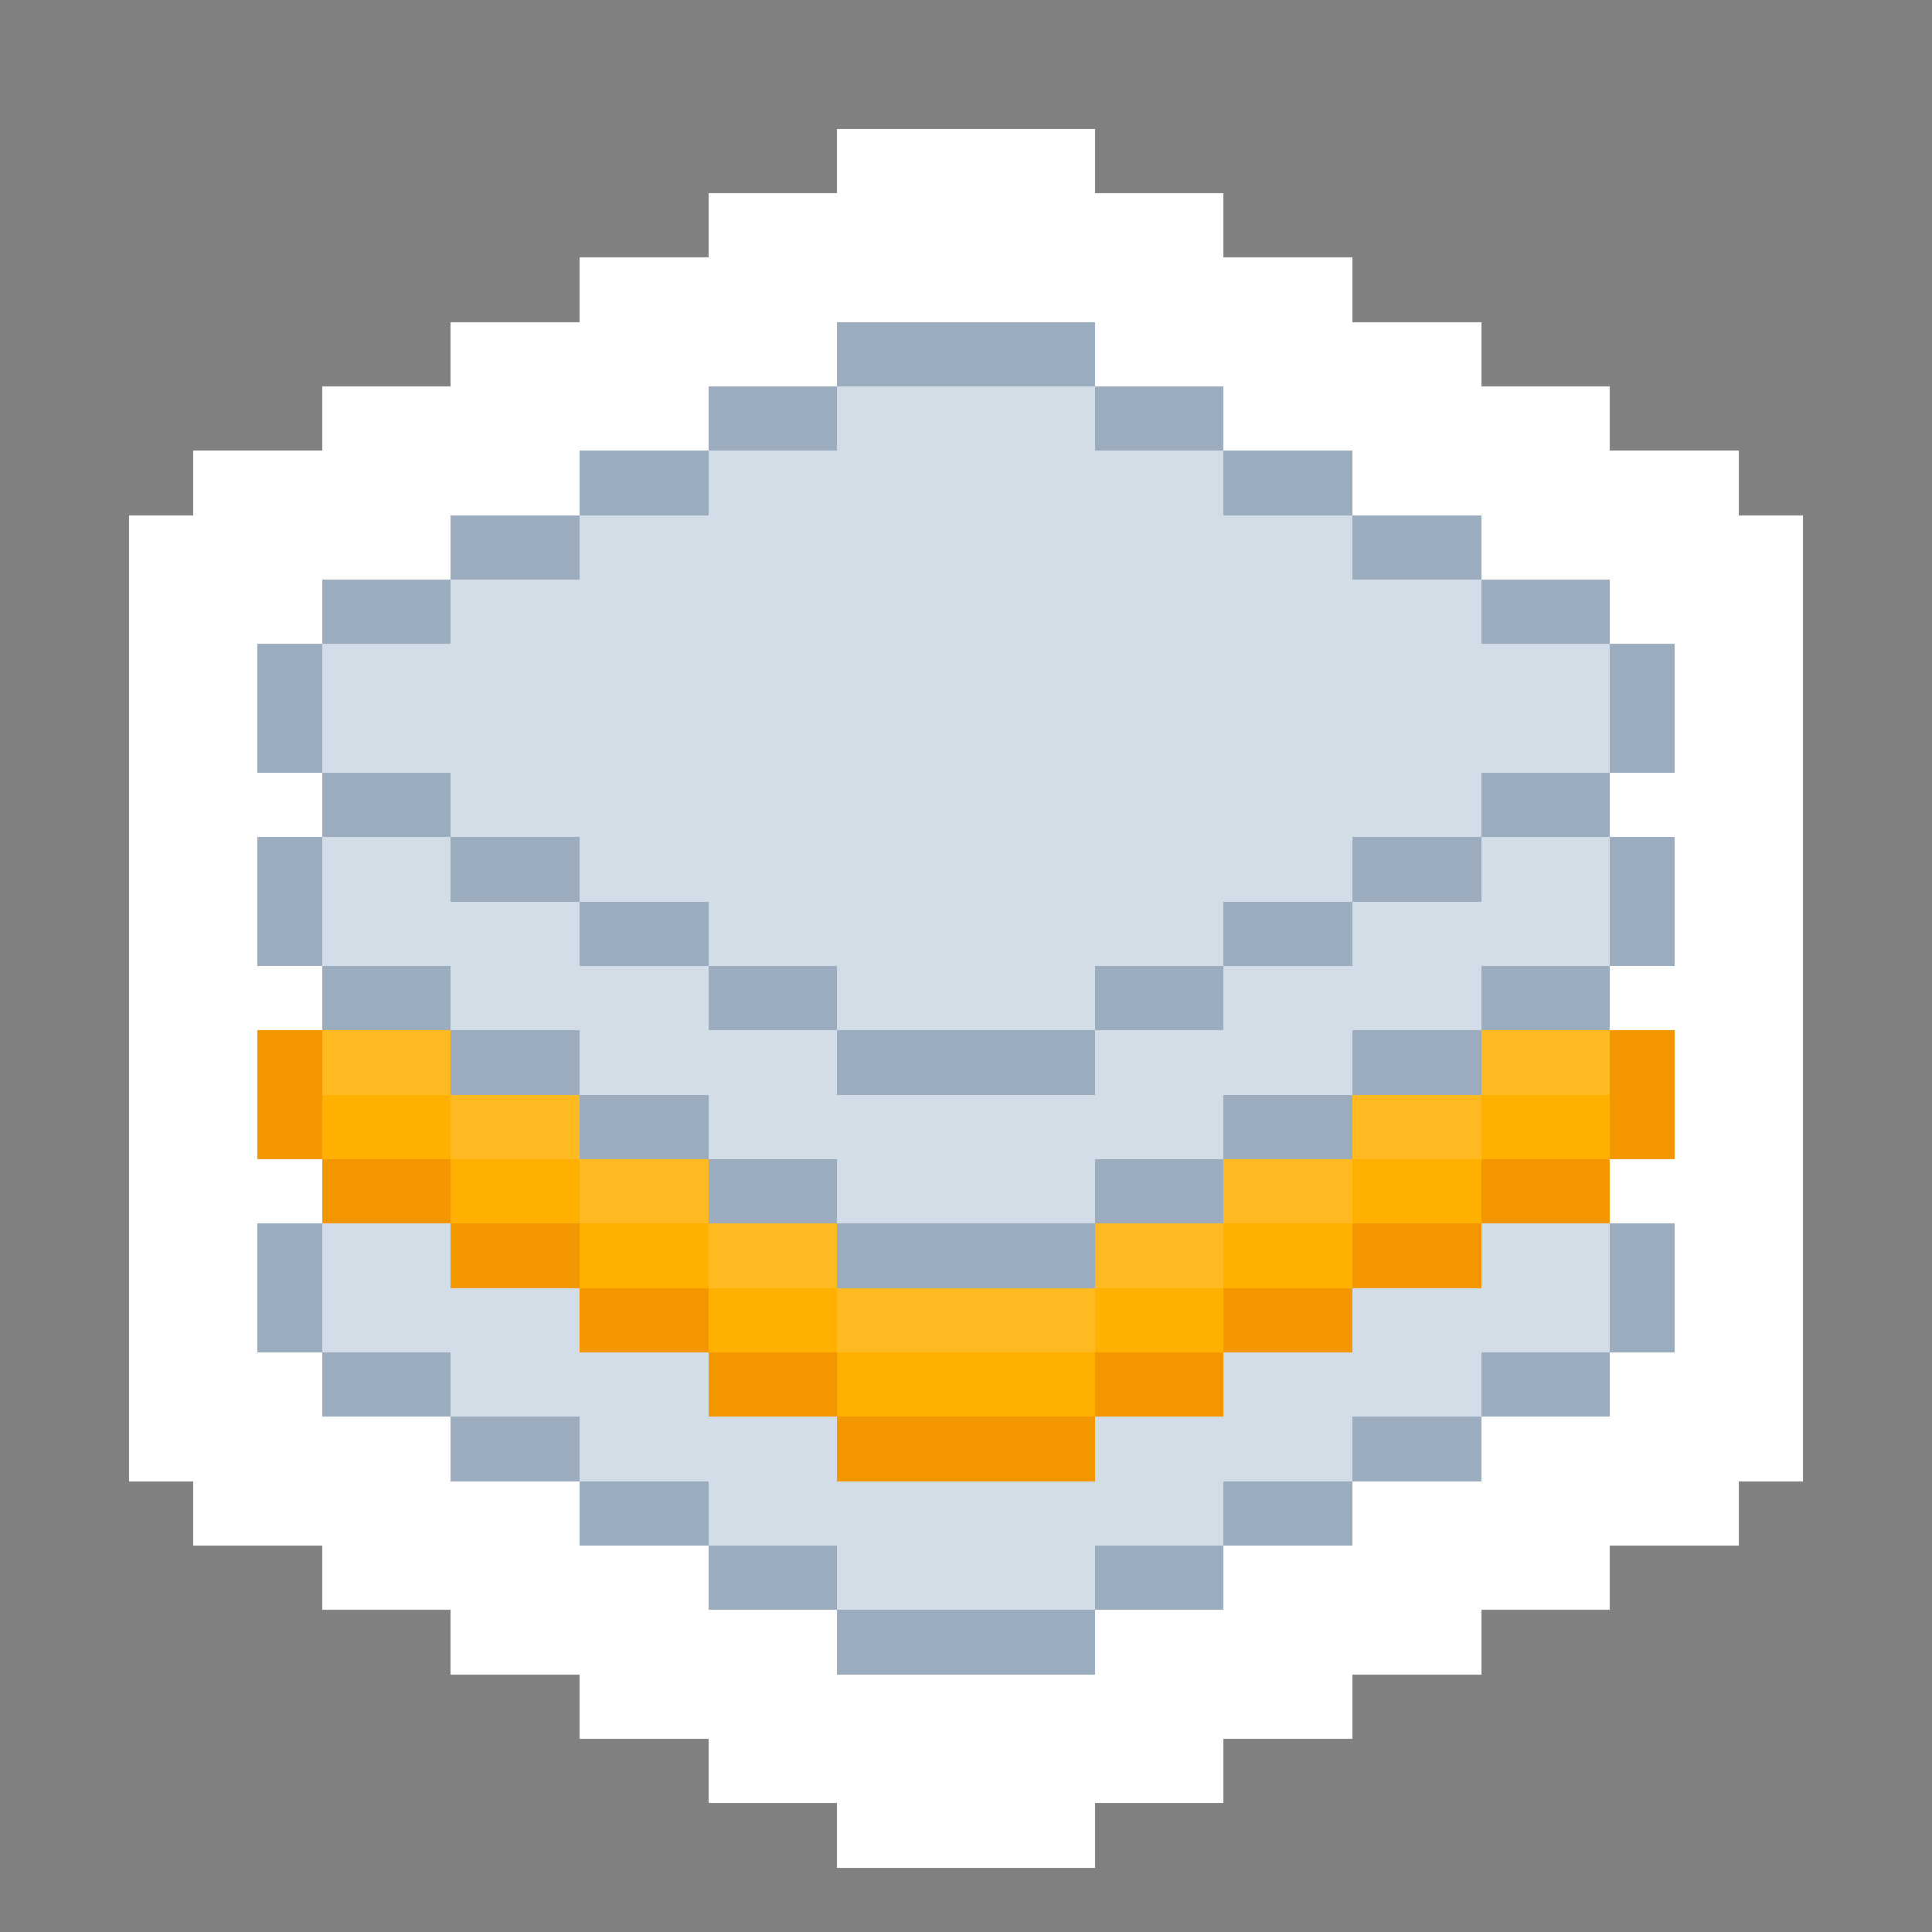 <svg xmlns="http://www.w3.org/2000/svg" viewBox="0 -0.5 30 30" shape-rendering="crispEdges">
<rect x="0" y="-0.5" width="30" height="30" fill="#808080" stroke="none"/>
<path stroke="#ffffff" d="M13 2h4M11 3h8M9 4h12M7 5h6M17 5h6M5 6h6M19 6h6M3 7h6M21 7h6M2 8h5M23 8h5M2 9h3M25 9h3M2 10h2M26 10h2M2 11h2M26 11h2M2 12h3M25 12h3M2 13h2M26 13h2M2 14h2M26 14h2M2 15h3M25 15h3M2 16h2M26 16h2M2 17h2M26 17h2M2 18h3M25 18h3M2 19h2M26 19h2M2 20h2M26 20h2M2 21h3M25 21h3M2 22h5M23 22h5M3 23h6M21 23h6M5 24h6M19 24h6M7 25h6M17 25h6M9 26h12M11 27h8M13 28h4" />
<path stroke="#9cacbf" d="M13 5h4M11 6h2M17 6h2M9 7h2M19 7h2M7 8h2M21 8h2M5 9h2M23 9h2M4 10h1M25 10h1M4 11h1M25 11h1M5 12h2M23 12h2M4 13h1M7 13h2M21 13h2M25 13h1M4 14h1M9 14h2M19 14h2M25 14h1M5 15h2M11 15h2M17 15h2M23 15h2M7 16h2M13 16h4M21 16h2M9 17h2M19 17h2M11 18h2M17 18h2M4 19h1M13 19h4M25 19h1M4 20h1M25 20h1M5 21h2M23 21h2M7 22h2M21 22h2M9 23h2M19 23h2M11 24h2M17 24h2M13 25h4" />
<path stroke="#d3dde8" d="M13 6h4M11 7h8M9 8h12M7 9h16M5 10h20M5 11h20M7 12h16M5 13h2M9 13h12M23 13h2M5 14h4M11 14h8M21 14h4M7 15h4M13 15h4M19 15h4M9 16h4M17 16h4M11 17h8M13 18h4M5 19h2M23 19h2M5 20h4M21 20h4M7 21h4M19 21h4M9 22h4M17 22h4M11 23h8M13 24h4" />
<path stroke="#f49600" d="M4 16h1M25 16h1M4 17h1M25 17h1M5 18h2M23 18h2M7 19h2M21 19h2M9 20h2M19 20h2M11 21h2M17 21h2M13 22h4" />
<path stroke="#ffb921" d="M5 16h2M23 16h2M7 17h2M21 17h2M9 18h2M19 18h2M11 19h2M17 19h2M13 20h4" />
<path stroke="#ffb000" d="M5 17h2M23 17h2M7 18h2M21 18h2M9 19h2M19 19h2M11 20h2M17 20h2M13 21h4" />
</svg>